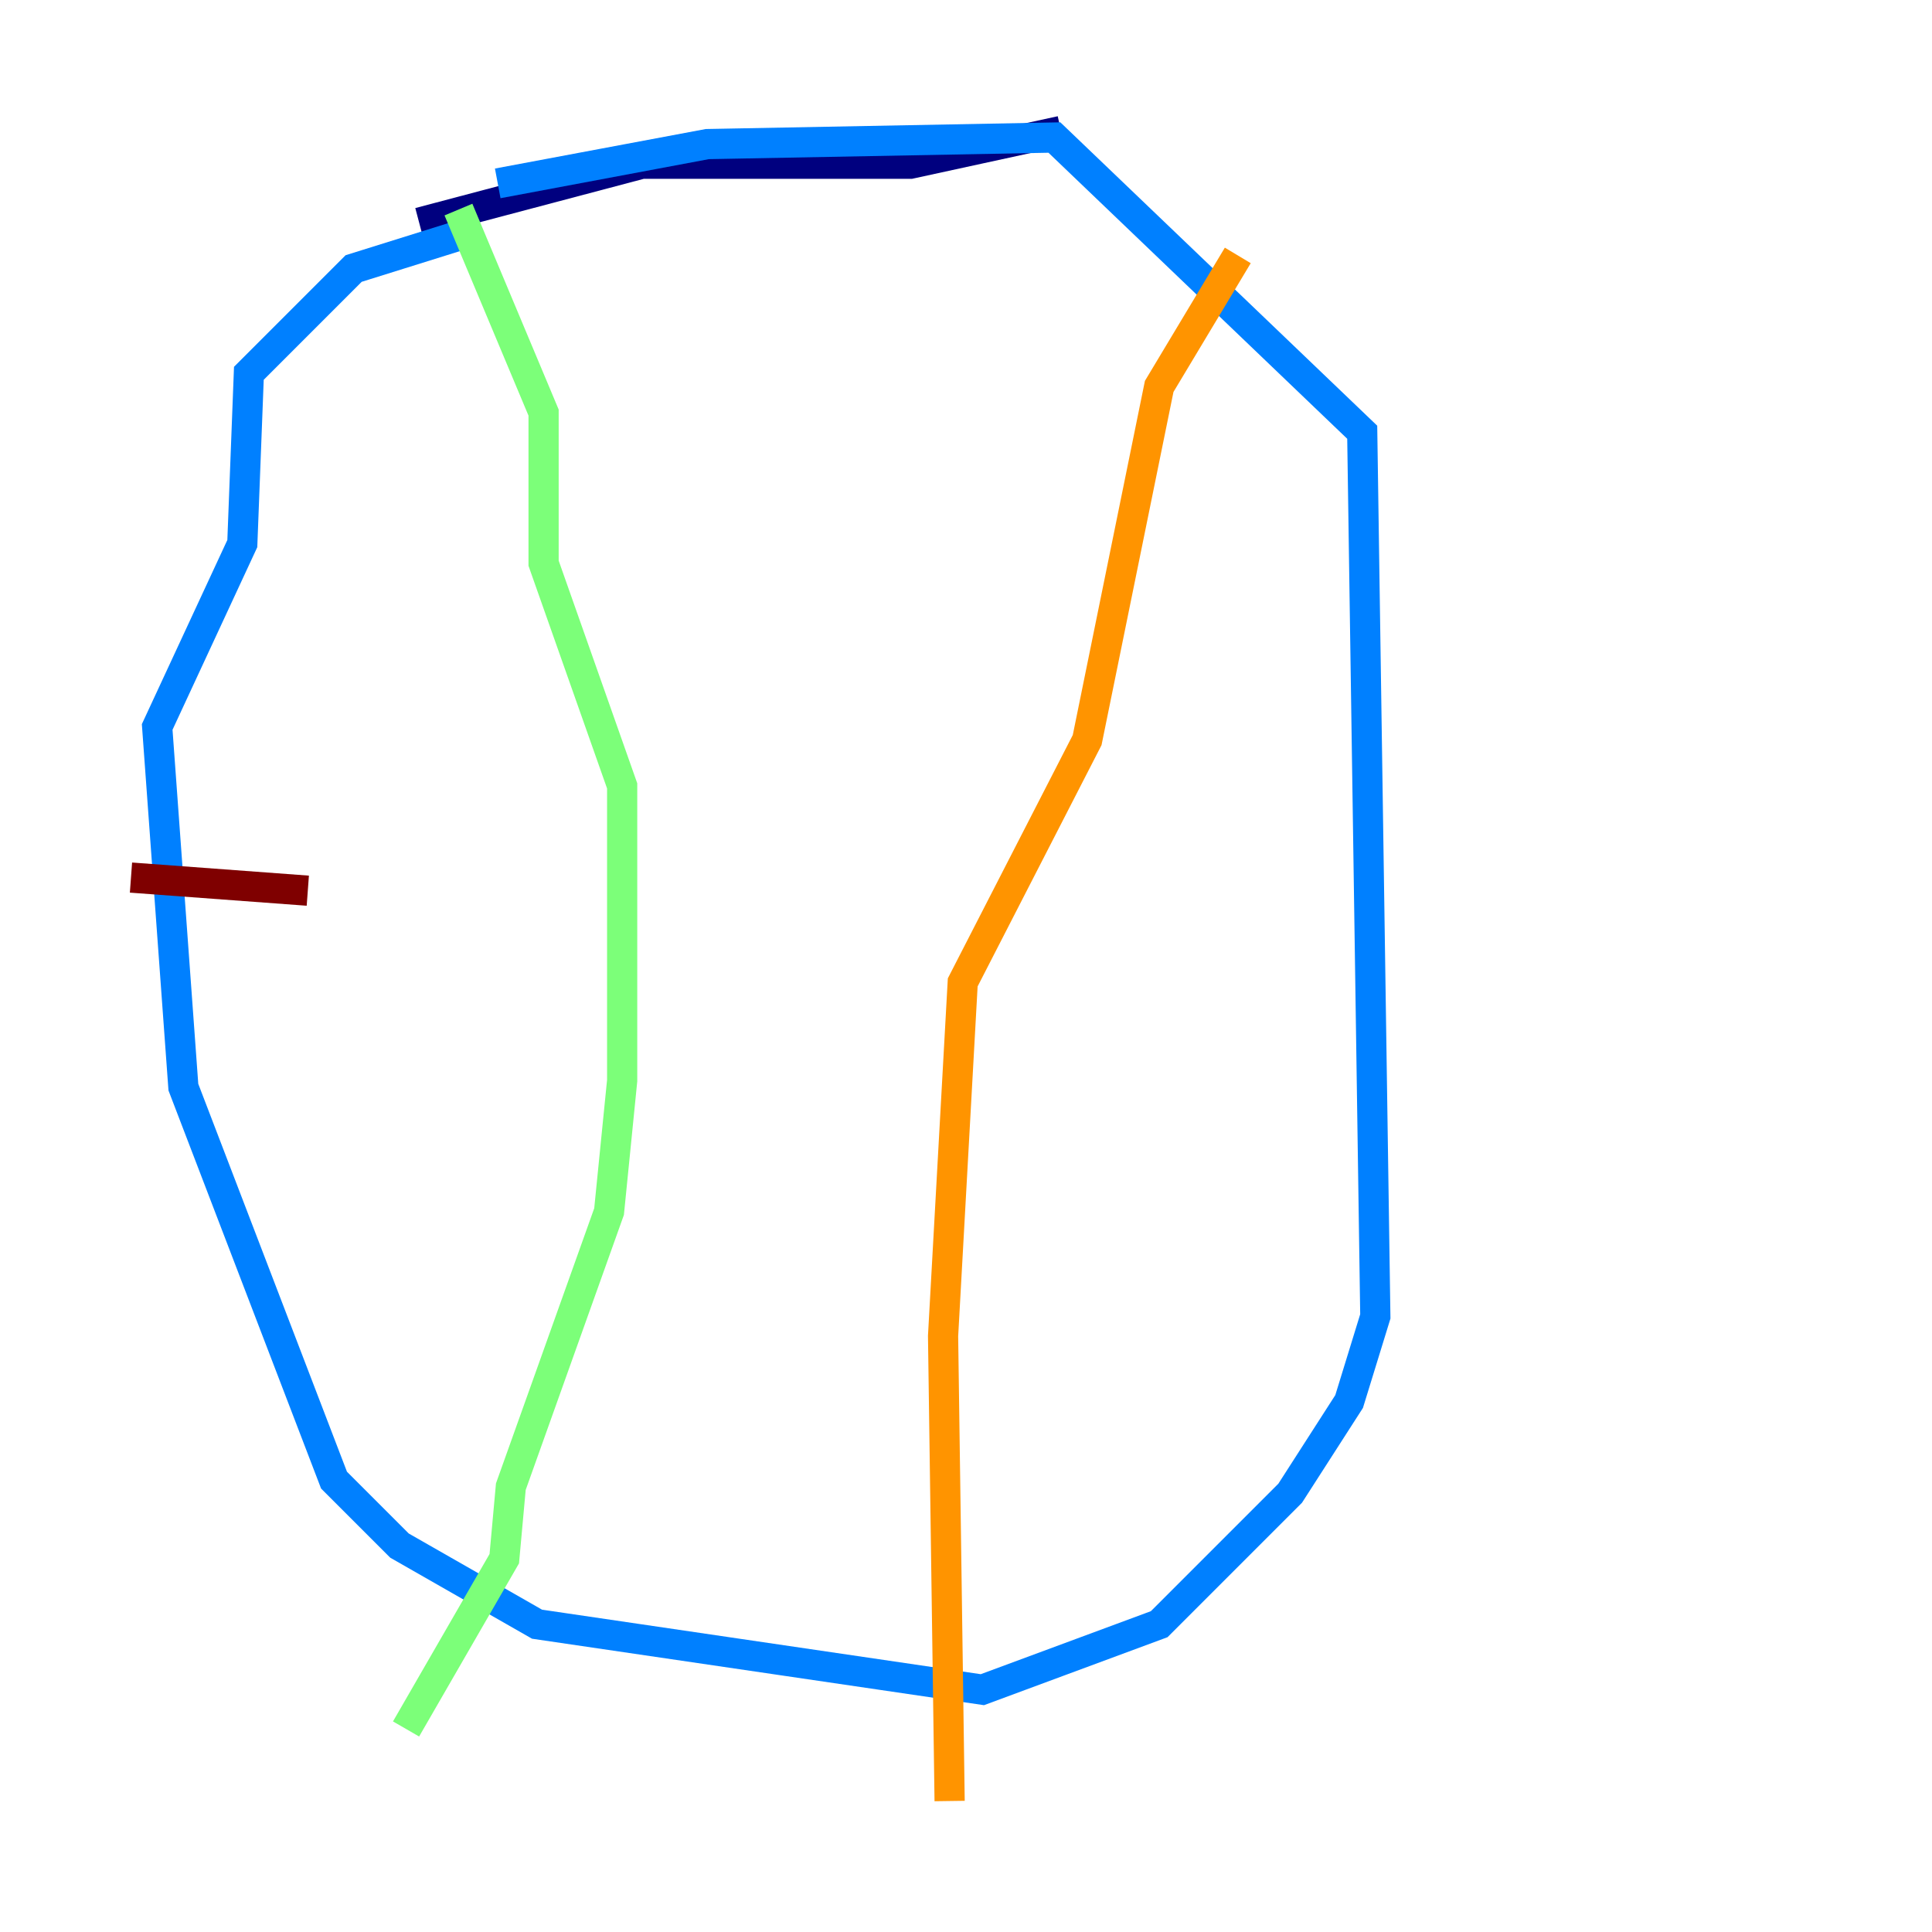 <?xml version="1.0" encoding="utf-8" ?>
<svg baseProfile="tiny" height="128" version="1.2" viewBox="0,0,128,128" width="128" xmlns="http://www.w3.org/2000/svg" xmlns:ev="http://www.w3.org/2001/xml-events" xmlns:xlink="http://www.w3.org/1999/xlink"><defs /><polyline fill="none" points="27.77,14.752 42.522,10.848 60.312,10.848 70.291,8.678" stroke="#00007f" stroke-width="2" /><polyline fill="none" points="32.976,12.149 46.861,9.546 69.858,9.112 90.251,28.637 91.119,87.214 89.383,92.854 85.478,98.929 76.8,107.607 65.085,111.946 35.58,107.607 26.468,102.4 22.129,98.061 12.149,72.027 10.414,48.163 16.054,36.014 16.488,24.732 23.43,17.79 30.373,15.62" stroke="#0080ff" stroke-width="2" /><polyline fill="none" points="30.373,13.885 36.014,27.336 36.014,37.315 41.22,52.068 41.22,71.593 40.352,80.271 33.844,98.495 33.41,103.268 26.902,114.549" stroke="#7cff79" stroke-width="2" /><polyline fill="none" points="82.007,16.922 76.8,25.6 72.027,49.031 63.783,65.085 62.481,88.515 62.915,119.322" stroke="#ff9400" stroke-width="2" /><polyline fill="none" points="8.678,58.142 20.393,59.01" stroke="#7f0000" stroke-width="2" /></svg>